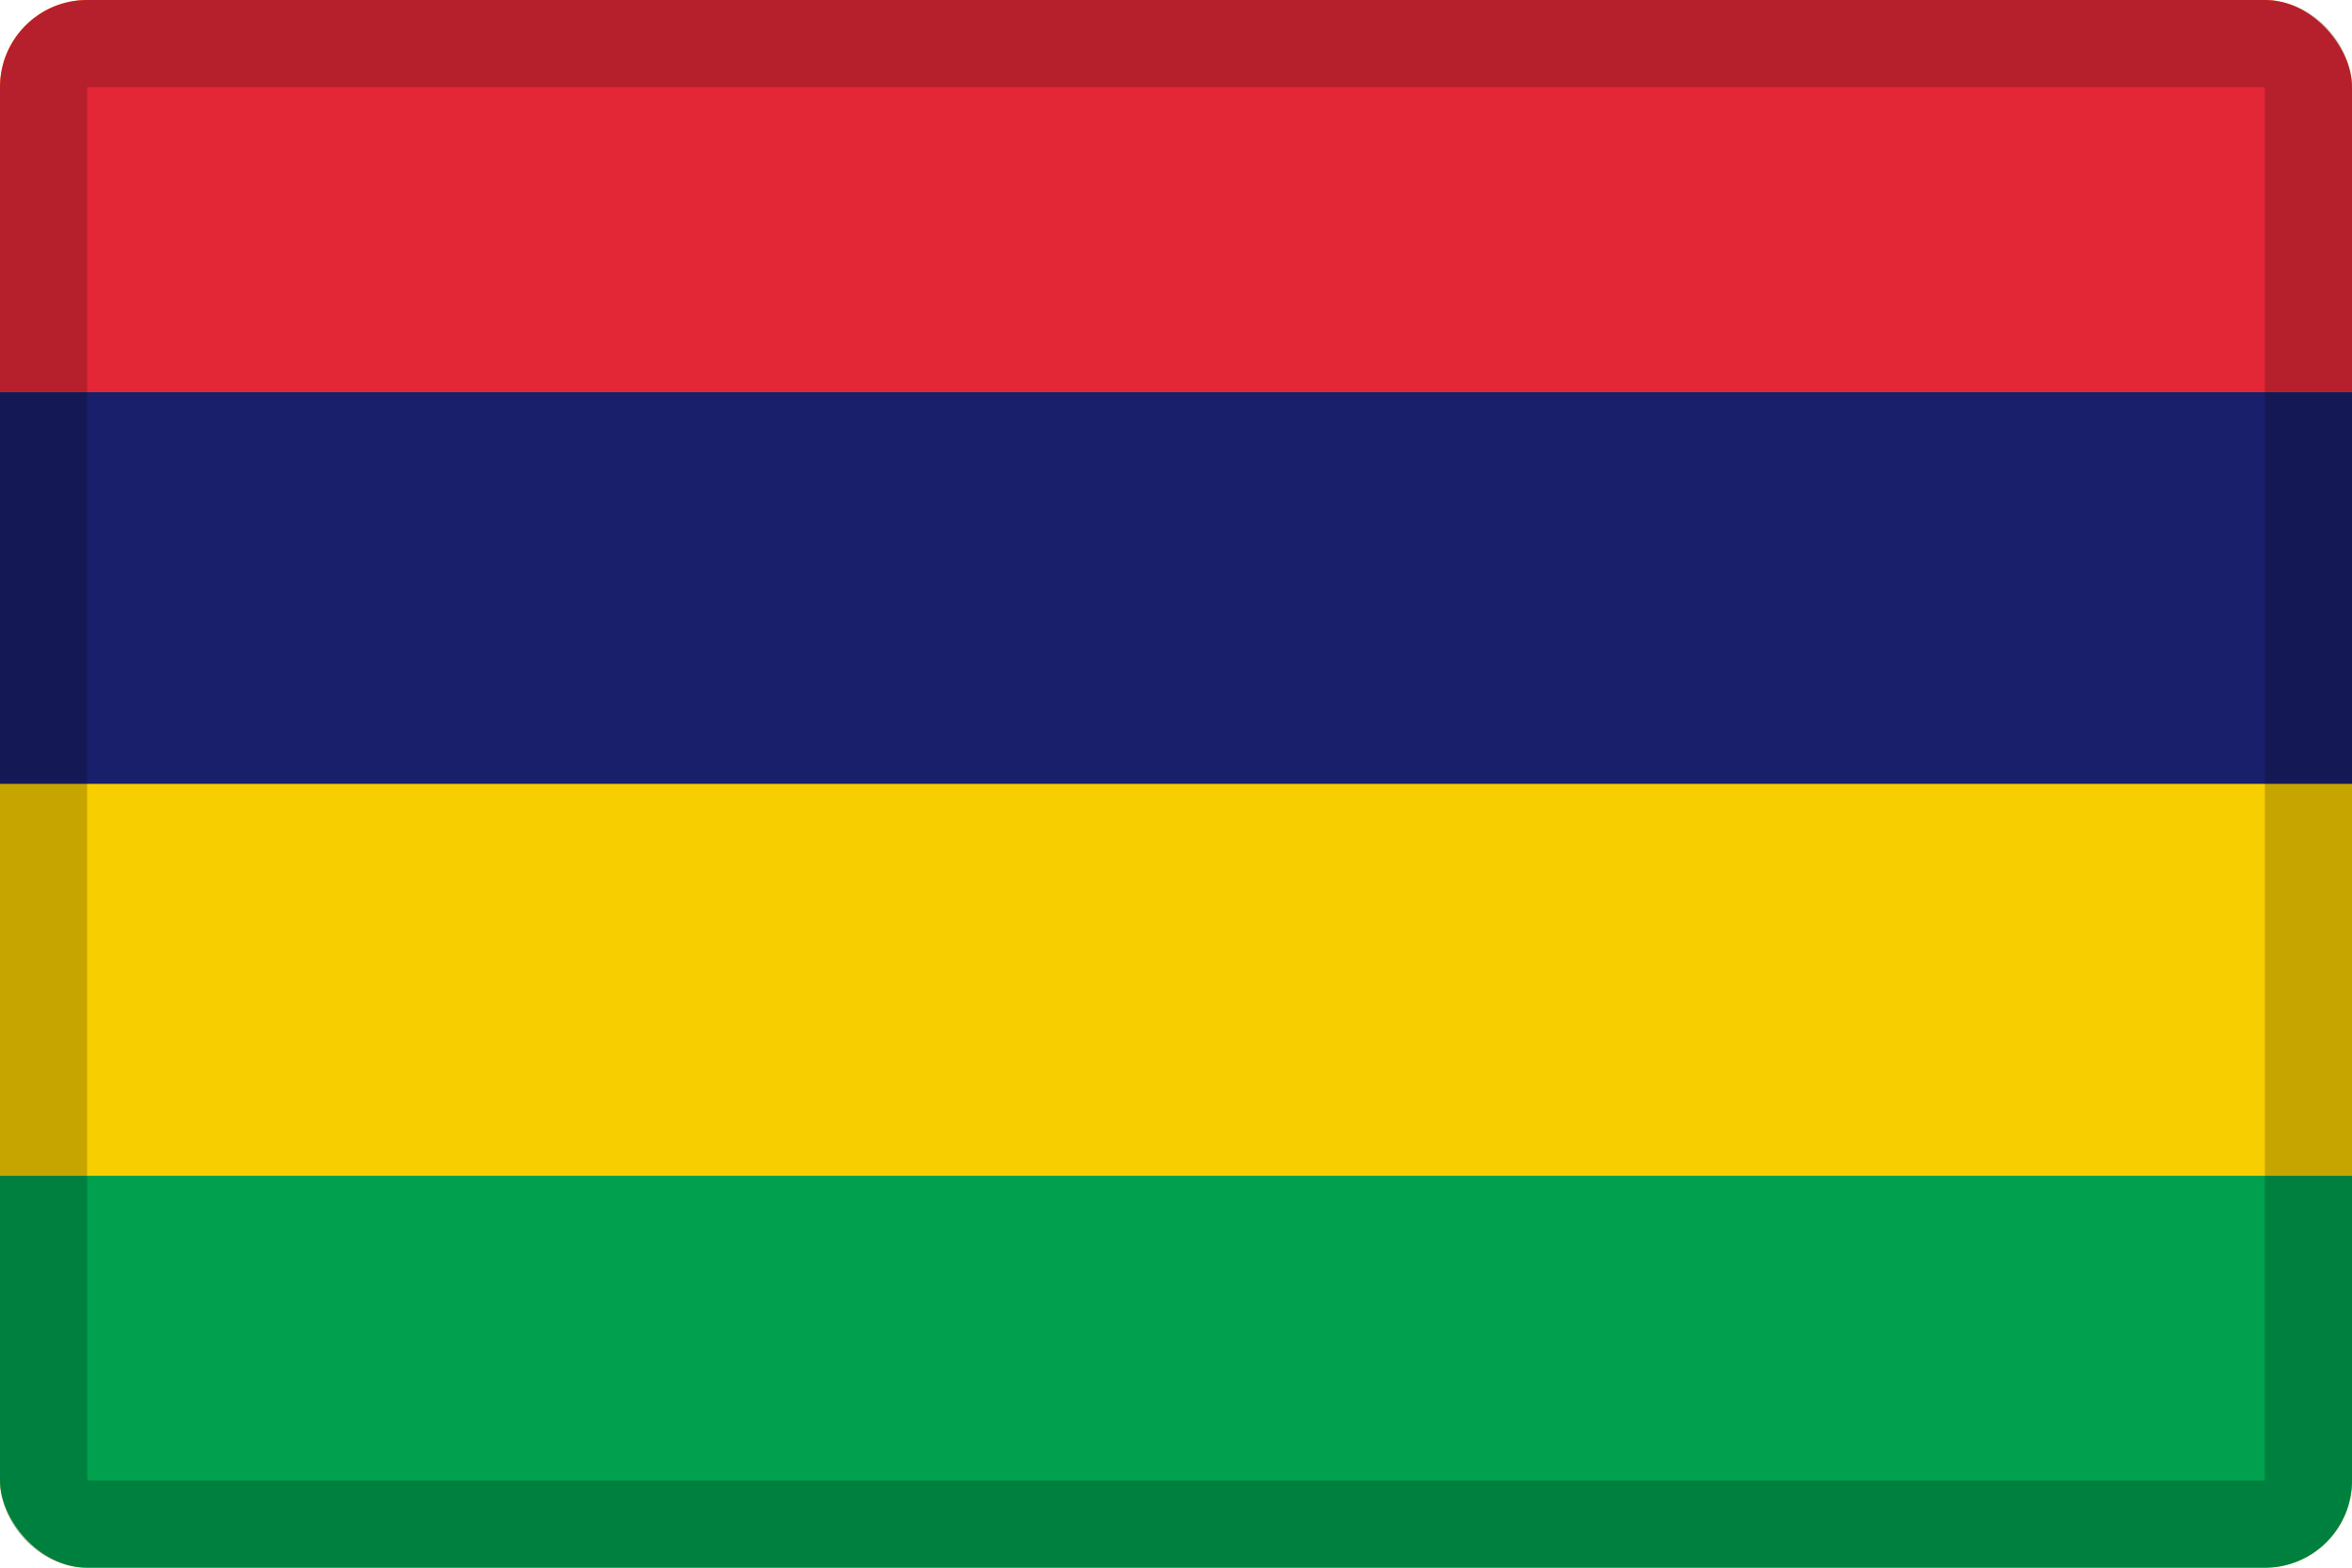 <svg width="27" height="18" viewBox="0 0 27 18" fill="none" xmlns="http://www.w3.org/2000/svg">
<g clip-path="url(#clip0_109_43881)">
<path d="M0 0H27V18H0V0Z" fill="#F7CE00"/>
<path d="M0 0H27V4.5H0V0Z" fill="#E32737"/>
<path d="M0 4.5H27V9H0V4.5Z" fill="#191F6A"/>
<path d="M0 13.5H27V18H0V13.5Z" fill="#00A04E"/>
</g>
<rect x="0.5" y="0.5" width="26" height="17" rx="0.5" stroke="black" stroke-opacity="0.2"/>
<defs>
<clipPath id="clip0_109_43881">
<rect width="27" height="18" rx="1" fill="white"/>
</clipPath>
</defs>
</svg>
